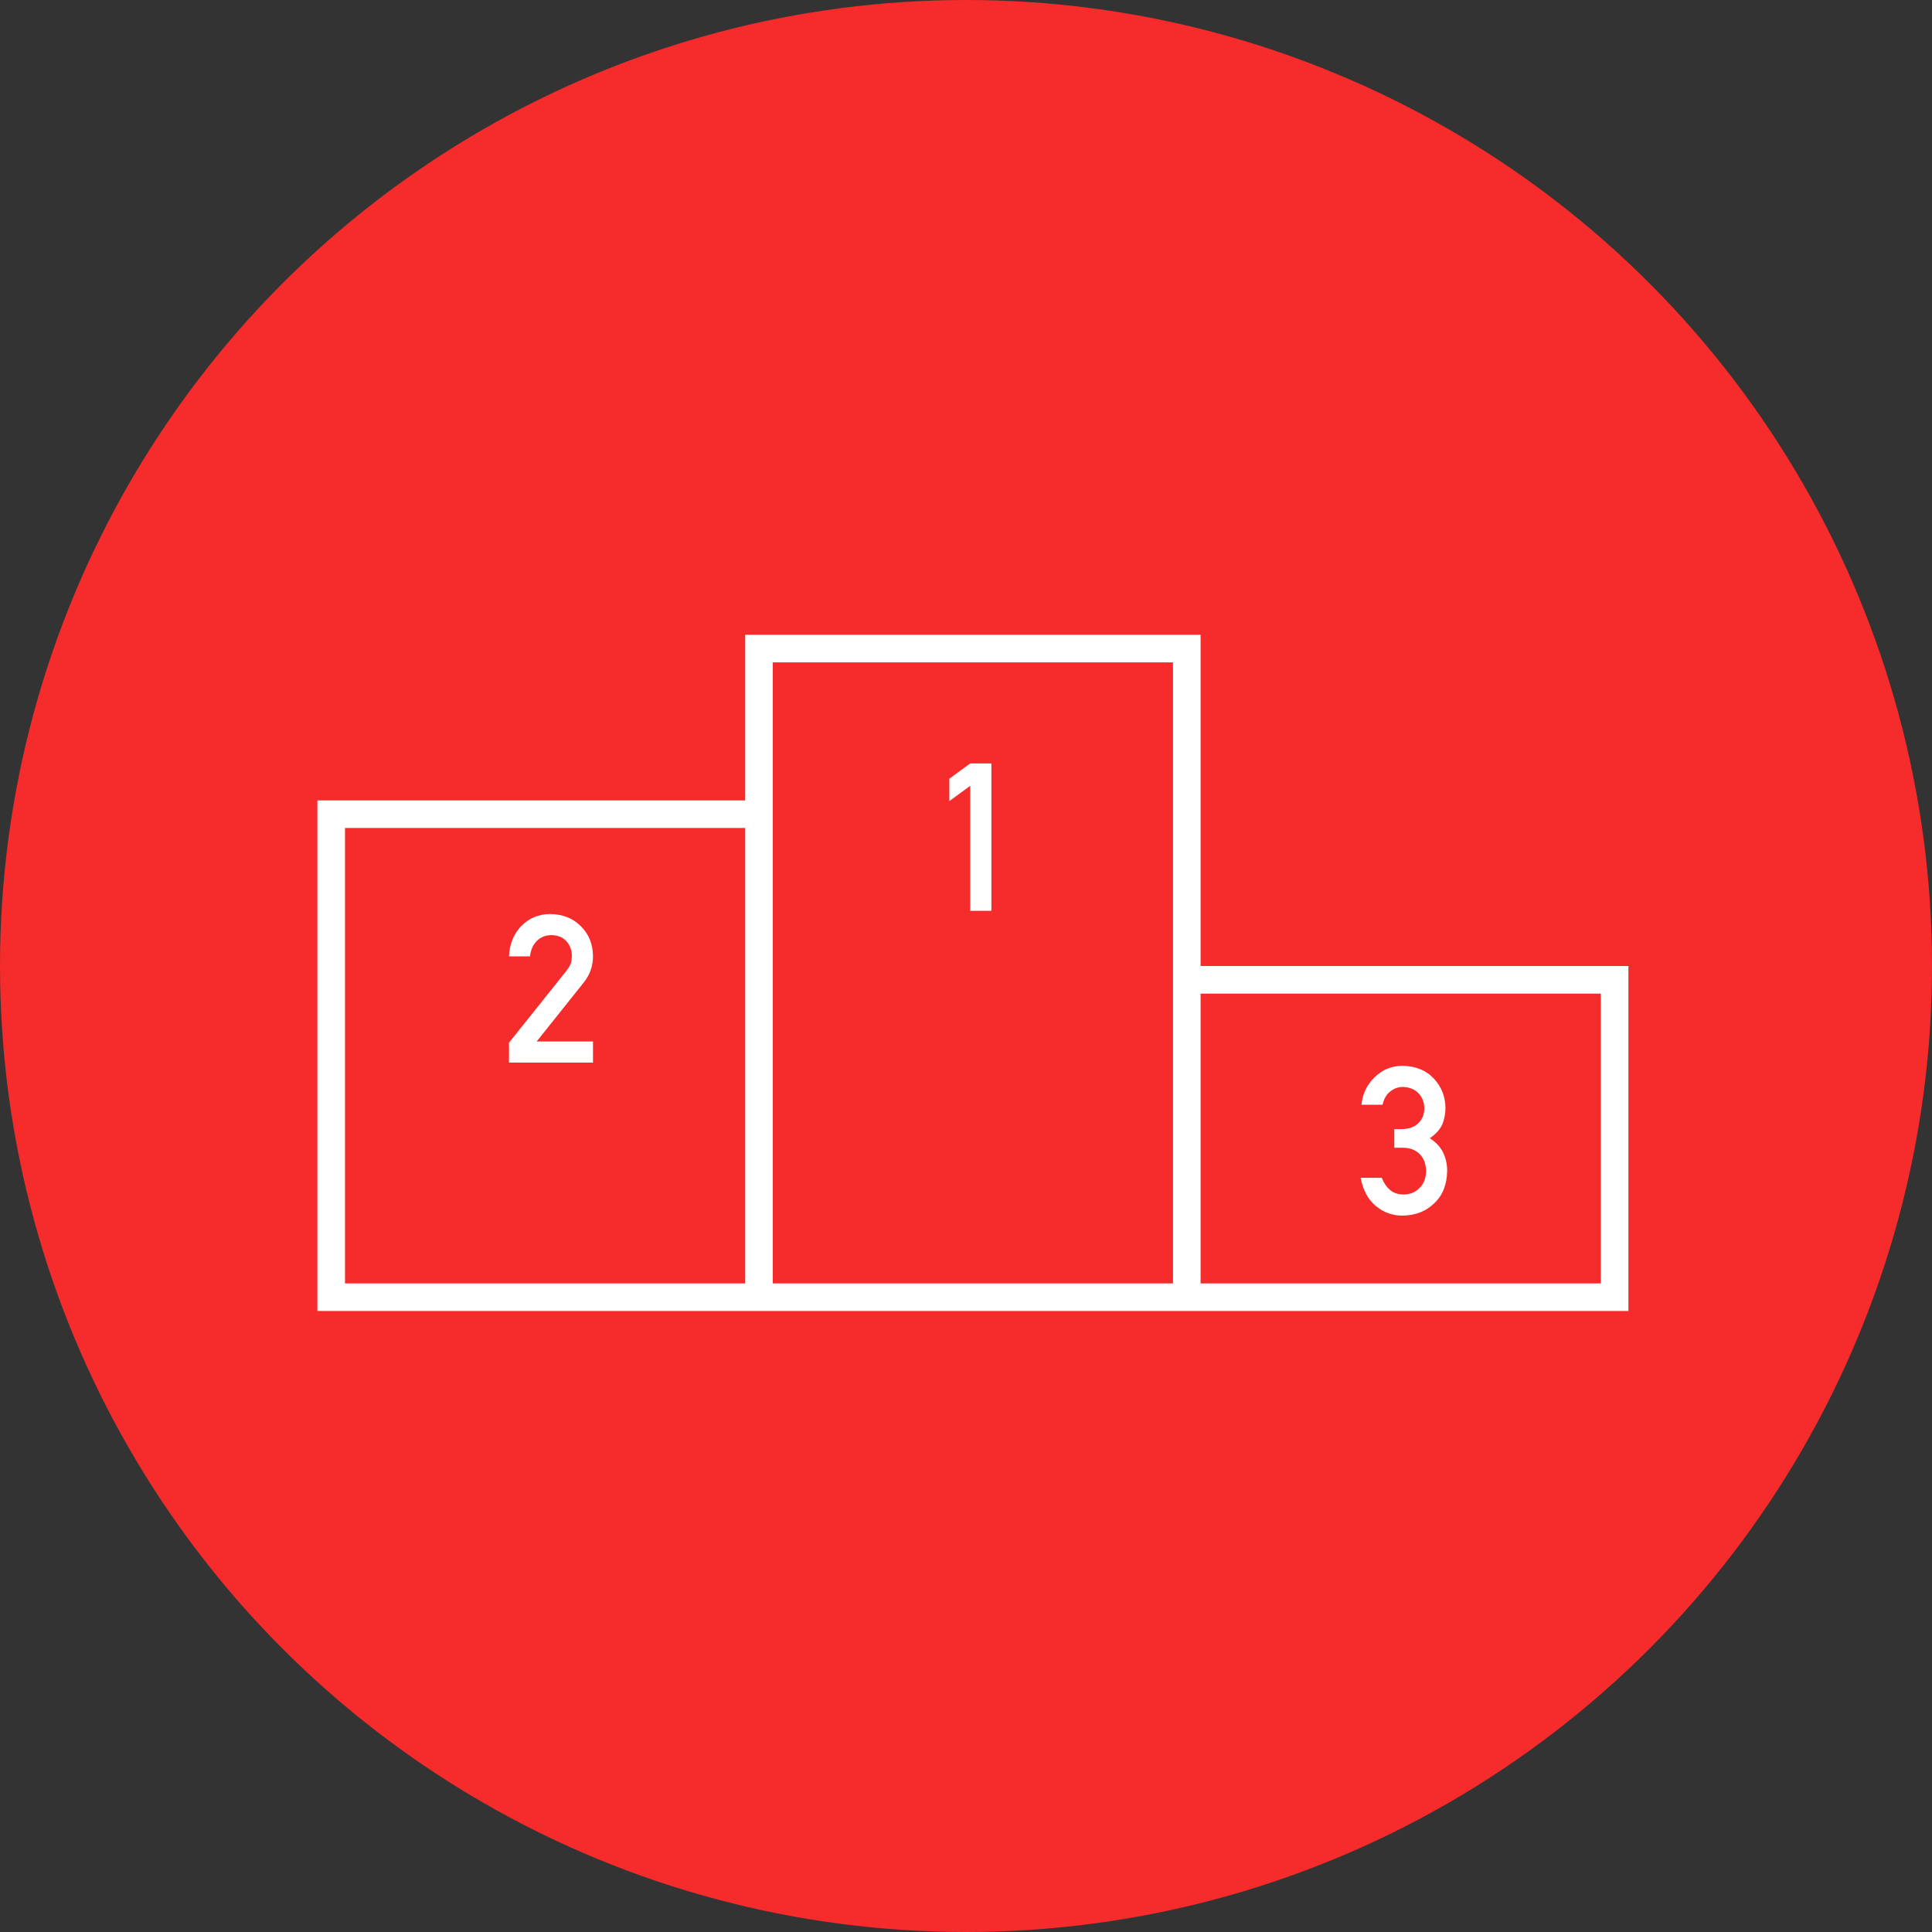 <?xml version="1.0" encoding="UTF-8" standalone="no"?>
<svg width="140px" height="140px" viewBox="0 0 140 140" version="1.1" xmlns="http://www.w3.org/2000/svg" xmlns:xlink="http://www.w3.org/1999/xlink">
    <rect x="0" y="0" width="140" height="140" fill="#333333" stroke="none"/>
    <!-- Generator: Sketch 39.1 (31720) - http://www.bohemiancoding.com/sketch -->
    <title>Places_contest</title>
    <desc>Created with Sketch.</desc>
    <defs></defs>
    <g id="Contest" stroke="none" stroke-width="1" fill="none" fill-rule="evenodd">
        <g id="Contest-(collapse)" transform="translate(-650, -278)">
            <g id="Places_contest" transform="translate(650, 278)">
                <circle id="Oval" fill="#F62B2B" cx="70" cy="70" r="70"></circle>
                <path d="M54,58 L23,58 L23,95 L55,95 L86,95 L118,95 L118,70 L87,70 L87,46 L54,46 L54,58 L54,58 Z M25,60 L54,60 L54,93 L25,93 L25,60 L25,60 Z M87,72 L116,72 L116,93 L87,93 L87,72 L87,72 Z M56,48 L85,48 L85,93 L56,93 L56,48 L56,48 Z M70.308,56.94 L70.308,66 L71.839,66 L71.839,55.321 L70.308,55.321 L68.792,56.427 L68.792,58.053 L70.308,56.94 L70.308,56.94 Z M36.884,77 L42.97,77 L42.97,75.469 L38.89,75.469 L42.325,71.163 C42.755,70.616 42.97,69.991 42.97,69.288 C42.96,68.409 42.665,67.684 42.084,67.112 C41.512,66.536 40.768,66.243 39.85,66.233 C39.03,66.243 38.339,66.531 37.777,67.098 C37.22,67.679 36.923,68.414 36.884,69.302 L38.407,69.302 C38.461,68.814 38.632,68.436 38.92,68.167 C39.198,67.898 39.547,67.764 39.967,67.764 C40.441,67.774 40.807,67.928 41.066,68.226 C41.315,68.523 41.439,68.873 41.439,69.273 C41.439,69.424 41.42,69.585 41.381,69.756 C41.322,69.937 41.212,70.132 41.051,70.342 L36.884,75.557 L36.884,77 L36.884,77 Z M101.037,83.173 L101.681,83.173 C102.155,83.173 102.546,83.317 102.853,83.605 C103.166,83.903 103.327,84.323 103.337,84.865 C103.327,85.397 103.166,85.808 102.853,86.096 C102.546,86.403 102.167,86.557 101.718,86.557 C101.298,86.557 100.961,86.442 100.707,86.213 C100.458,85.993 100.265,85.705 100.129,85.349 L98.598,85.349 C98.764,86.237 99.128,86.916 99.689,87.385 C100.251,87.854 100.895,88.088 101.623,88.088 C102.565,88.078 103.337,87.778 103.937,87.187 C104.548,86.611 104.858,85.822 104.867,84.821 C104.867,84.372 104.772,83.942 104.582,83.532 C104.382,83.122 104.057,82.771 103.608,82.478 C104.047,82.18 104.352,81.84 104.523,81.459 C104.67,81.079 104.743,80.683 104.743,80.273 C104.733,79.462 104.455,78.759 103.908,78.164 C103.337,77.553 102.565,77.243 101.594,77.233 C100.827,77.243 100.168,77.517 99.616,78.054 C99.054,78.596 98.735,79.262 98.656,80.053 L100.187,80.053 C100.285,79.614 100.475,79.289 100.759,79.079 C101.027,78.869 101.325,78.764 101.652,78.764 C102.106,78.774 102.477,78.918 102.765,79.196 C103.053,79.484 103.202,79.853 103.212,80.302 C103.212,80.747 103.068,81.108 102.78,81.386 C102.492,81.674 102.087,81.818 101.564,81.818 L101.037,81.818 L101.037,83.173 L101.037,83.173 Z" id="Combined-Shape" fill="#FFFFFF"></path>
            </g>
        </g>
    </g>
</svg>